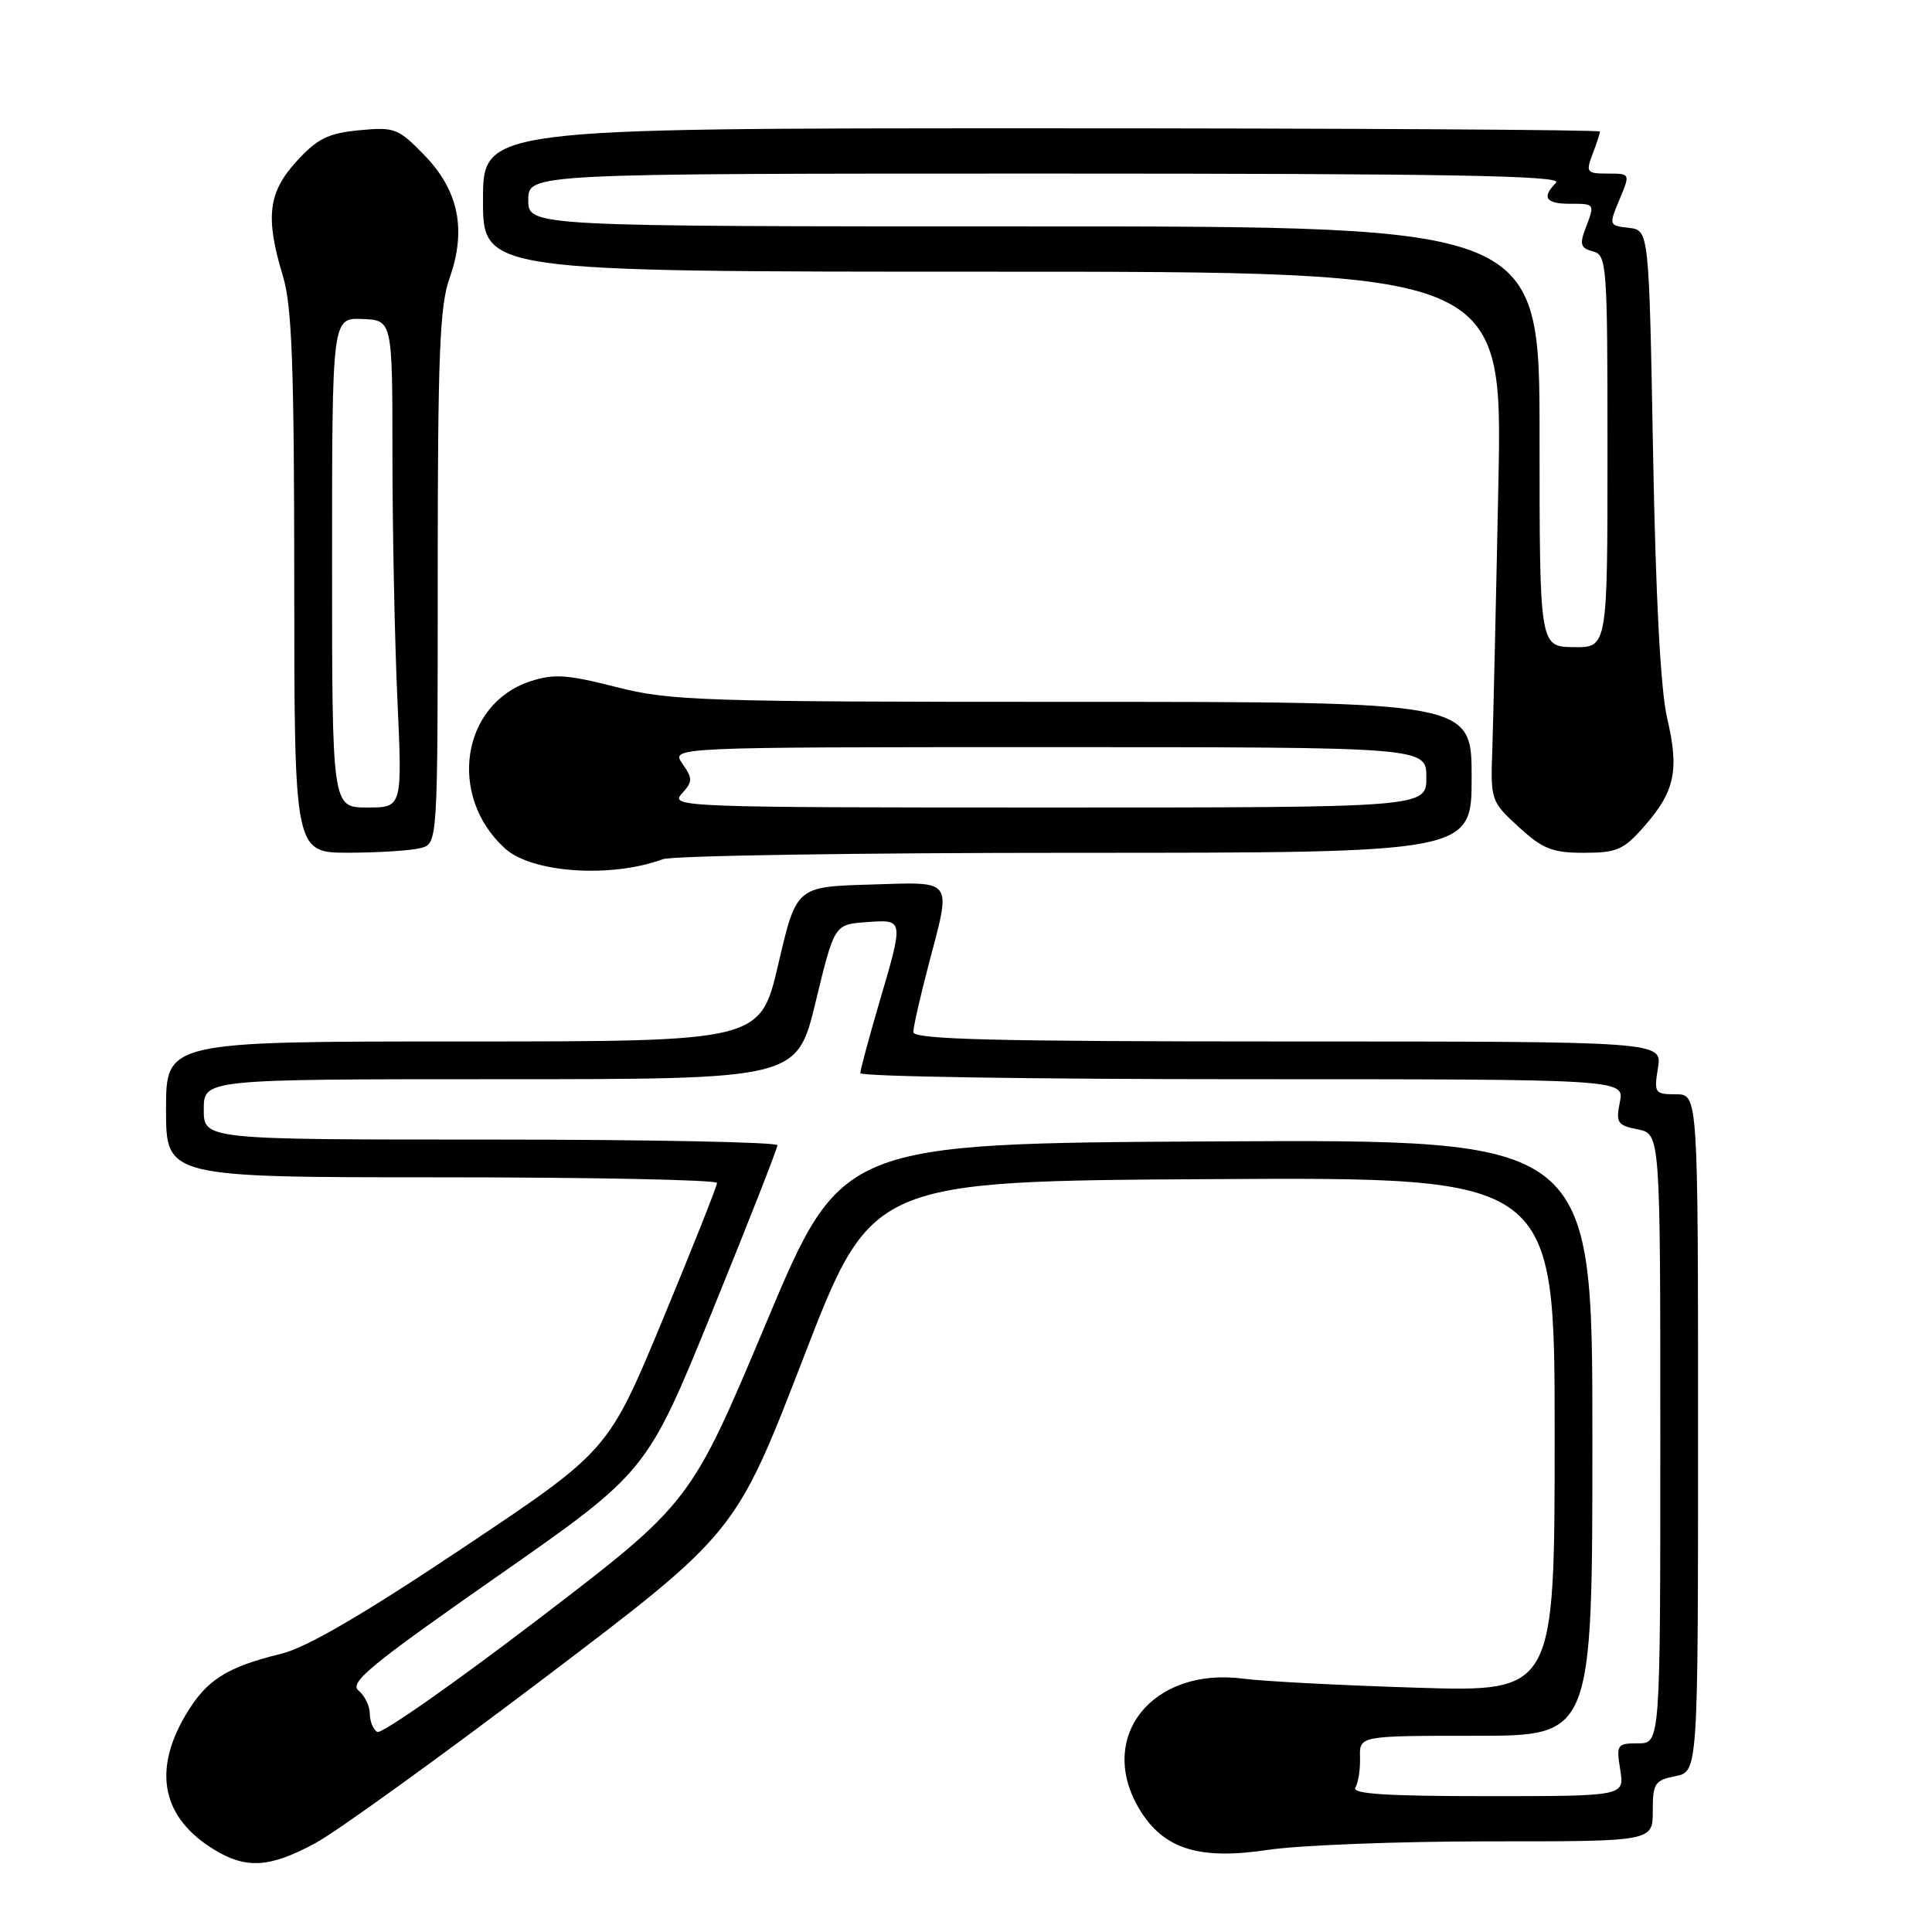<?xml version="1.0" encoding="UTF-8" standalone="no"?>
<!DOCTYPE svg PUBLIC "-//W3C//DTD SVG 1.1//EN" "http://www.w3.org/Graphics/SVG/1.1/DTD/svg11.dtd" >
<svg xmlns="http://www.w3.org/2000/svg" xmlns:xlink="http://www.w3.org/1999/xlink" version="1.1" viewBox="0 0 256 256">
 <g >
 <path fill="currentColor"
d=" M 41.75 244.25 C 44.56 242.74 58.25 232.86 72.18 222.31 C 97.50 203.12 97.50 203.12 106.50 179.81 C 115.51 156.50 115.51 156.50 160.75 156.24 C 206.00 155.98 206.00 155.98 206.00 190.09 C 206.00 224.19 206.00 224.19 187.75 223.63 C 177.71 223.32 167.39 222.78 164.81 222.44 C 152.66 220.81 145.19 230.23 151.03 239.81 C 154.20 245.02 158.91 246.49 168.00 245.12 C 172.12 244.50 185.29 243.99 197.25 243.99 C 219.00 244.00 219.00 244.00 219.00 239.98 C 219.00 236.30 219.26 235.90 222.00 235.35 C 225.00 234.75 225.00 234.75 225.00 189.88 C 225.00 145.00 225.00 145.00 222.06 145.00 C 219.26 145.00 219.15 144.83 219.69 141.50 C 220.26 138.00 220.26 138.00 170.63 138.00 C 131.58 138.00 121.00 137.73 121.02 136.75 C 121.03 136.06 121.92 132.12 123.00 128.00 C 126.09 116.21 126.57 116.88 115.26 117.21 C 105.52 117.50 105.52 117.50 103.13 127.75 C 100.74 138.00 100.74 138.00 61.37 138.00 C 22.00 138.00 22.00 138.00 22.00 147.00 C 22.00 156.00 22.00 156.00 58.50 156.00 C 78.58 156.00 95.00 156.34 95.01 156.75 C 95.01 157.16 91.77 165.32 87.81 174.87 C 80.60 192.24 80.60 192.24 61.36 205.09 C 48.17 213.91 40.62 218.31 37.31 219.12 C 29.96 220.91 27.31 222.62 24.54 227.34 C 20.20 234.75 21.53 240.91 28.37 245.08 C 32.63 247.68 35.73 247.49 41.75 244.25 Z  M 87.82 113.85 C 89.09 113.38 113.73 113.00 142.57 113.00 C 195.00 113.00 195.00 113.00 195.00 103.00 C 195.00 93.00 195.00 93.00 142.16 93.00 C 92.90 93.00 88.80 92.87 81.63 91.03 C 75.13 89.37 73.38 89.26 70.26 90.28 C 61.12 93.30 59.28 105.51 66.93 112.44 C 70.50 115.67 80.98 116.38 87.82 113.85 Z  M 55.75 112.37 C 58.00 111.77 58.00 111.77 58.00 76.51 C 58.00 47.10 58.26 40.53 59.56 36.88 C 61.84 30.47 60.78 25.25 56.25 20.58 C 52.76 16.99 52.30 16.81 47.59 17.26 C 43.47 17.66 42.06 18.36 39.31 21.36 C 35.52 25.49 35.13 28.80 37.49 36.59 C 38.69 40.54 38.98 48.48 38.99 77.25 C 39.00 113.00 39.00 113.00 46.25 112.99 C 50.24 112.98 54.51 112.70 55.75 112.37 Z  M 217.88 109.48 C 221.93 104.87 222.53 102.06 220.91 95.18 C 220.04 91.47 219.39 79.29 219.04 60.00 C 218.50 30.50 218.50 30.50 215.83 30.19 C 213.18 29.89 213.17 29.84 214.59 26.44 C 216.03 23.00 216.03 23.00 213.04 23.00 C 210.24 23.00 210.11 22.83 211.02 20.43 C 211.56 19.02 212.00 17.67 212.00 17.43 C 212.00 17.20 178.70 17.00 138.00 17.00 C 64.00 17.00 64.00 17.00 64.00 26.50 C 64.00 36.00 64.00 36.00 131.56 36.00 C 199.12 36.00 199.12 36.00 198.54 64.25 C 198.23 79.79 197.86 95.57 197.74 99.33 C 197.50 106.05 197.56 106.21 201.24 109.58 C 204.43 112.50 205.68 113.00 209.88 113.00 C 214.25 113.00 215.14 112.61 217.88 109.48 Z  M 179.59 236.86 C 179.98 236.23 180.26 234.43 180.21 232.86 C 180.13 230.00 180.13 230.00 195.57 230.00 C 211.00 230.00 211.00 230.00 211.00 190.49 C 211.00 150.98 211.00 150.98 161.26 151.24 C 111.51 151.50 111.51 151.50 101.51 175.32 C 91.50 199.14 91.50 199.14 71.23 214.62 C 60.08 223.13 50.52 229.82 49.98 229.49 C 49.44 229.15 49.00 228.06 49.00 227.06 C 49.00 226.06 48.33 224.69 47.50 224.00 C 46.24 222.96 49.14 220.57 65.86 208.90 C 85.71 195.04 85.71 195.04 94.37 173.77 C 99.13 162.07 103.02 152.16 103.01 151.75 C 103.00 151.34 85.90 151.00 65.00 151.00 C 27.00 151.00 27.00 151.00 27.00 147.00 C 27.00 143.00 27.00 143.00 66.30 143.00 C 105.60 143.00 105.60 143.00 108.08 132.75 C 110.56 122.50 110.56 122.50 114.78 122.19 C 119.81 121.83 119.79 121.67 116.48 132.95 C 115.12 137.60 114.00 141.76 114.00 142.20 C 114.00 142.64 136.78 143.00 164.62 143.00 C 215.25 143.00 215.25 143.00 214.64 146.03 C 214.09 148.78 214.31 149.11 217.02 149.65 C 220.00 150.25 220.00 150.25 220.00 190.62 C 220.00 231.00 220.00 231.00 217.06 231.00 C 214.26 231.00 214.15 231.17 214.69 234.50 C 215.26 238.00 215.26 238.00 197.07 238.00 C 183.67 238.00 179.07 237.70 179.59 236.86 Z  M 90.32 105.19 C 91.80 103.56 91.81 103.18 90.42 101.19 C 88.89 99.00 88.89 99.00 138.94 99.00 C 189.00 99.00 189.00 99.00 189.00 103.00 C 189.00 107.00 189.00 107.00 138.85 107.00 C 90.55 107.00 88.75 106.93 90.32 105.19 Z  M 44.00 74.55 C 44.00 42.11 44.00 42.11 48.00 42.27 C 52.00 42.42 52.00 42.42 52.00 60.46 C 52.01 70.38 52.30 84.91 52.66 92.75 C 53.31 107.00 53.31 107.00 48.66 107.00 C 44.00 107.00 44.00 107.00 44.00 74.55 Z  M 204.00 57.84 C 204.00 30.00 204.00 30.00 137.00 30.00 C 70.00 30.00 70.00 30.00 70.00 26.50 C 70.00 23.00 70.00 23.00 138.70 23.00 C 192.13 23.00 207.13 23.27 206.20 24.20 C 204.25 26.15 204.80 27.00 208.00 27.00 C 211.37 27.00 211.35 26.96 210.06 30.33 C 209.29 32.38 209.46 32.89 211.06 33.31 C 212.92 33.79 213.00 34.93 213.00 59.82 C 213.00 85.82 213.00 85.82 208.50 85.75 C 204.00 85.68 204.00 85.68 204.00 57.84 Z "/>
</g>
</svg>